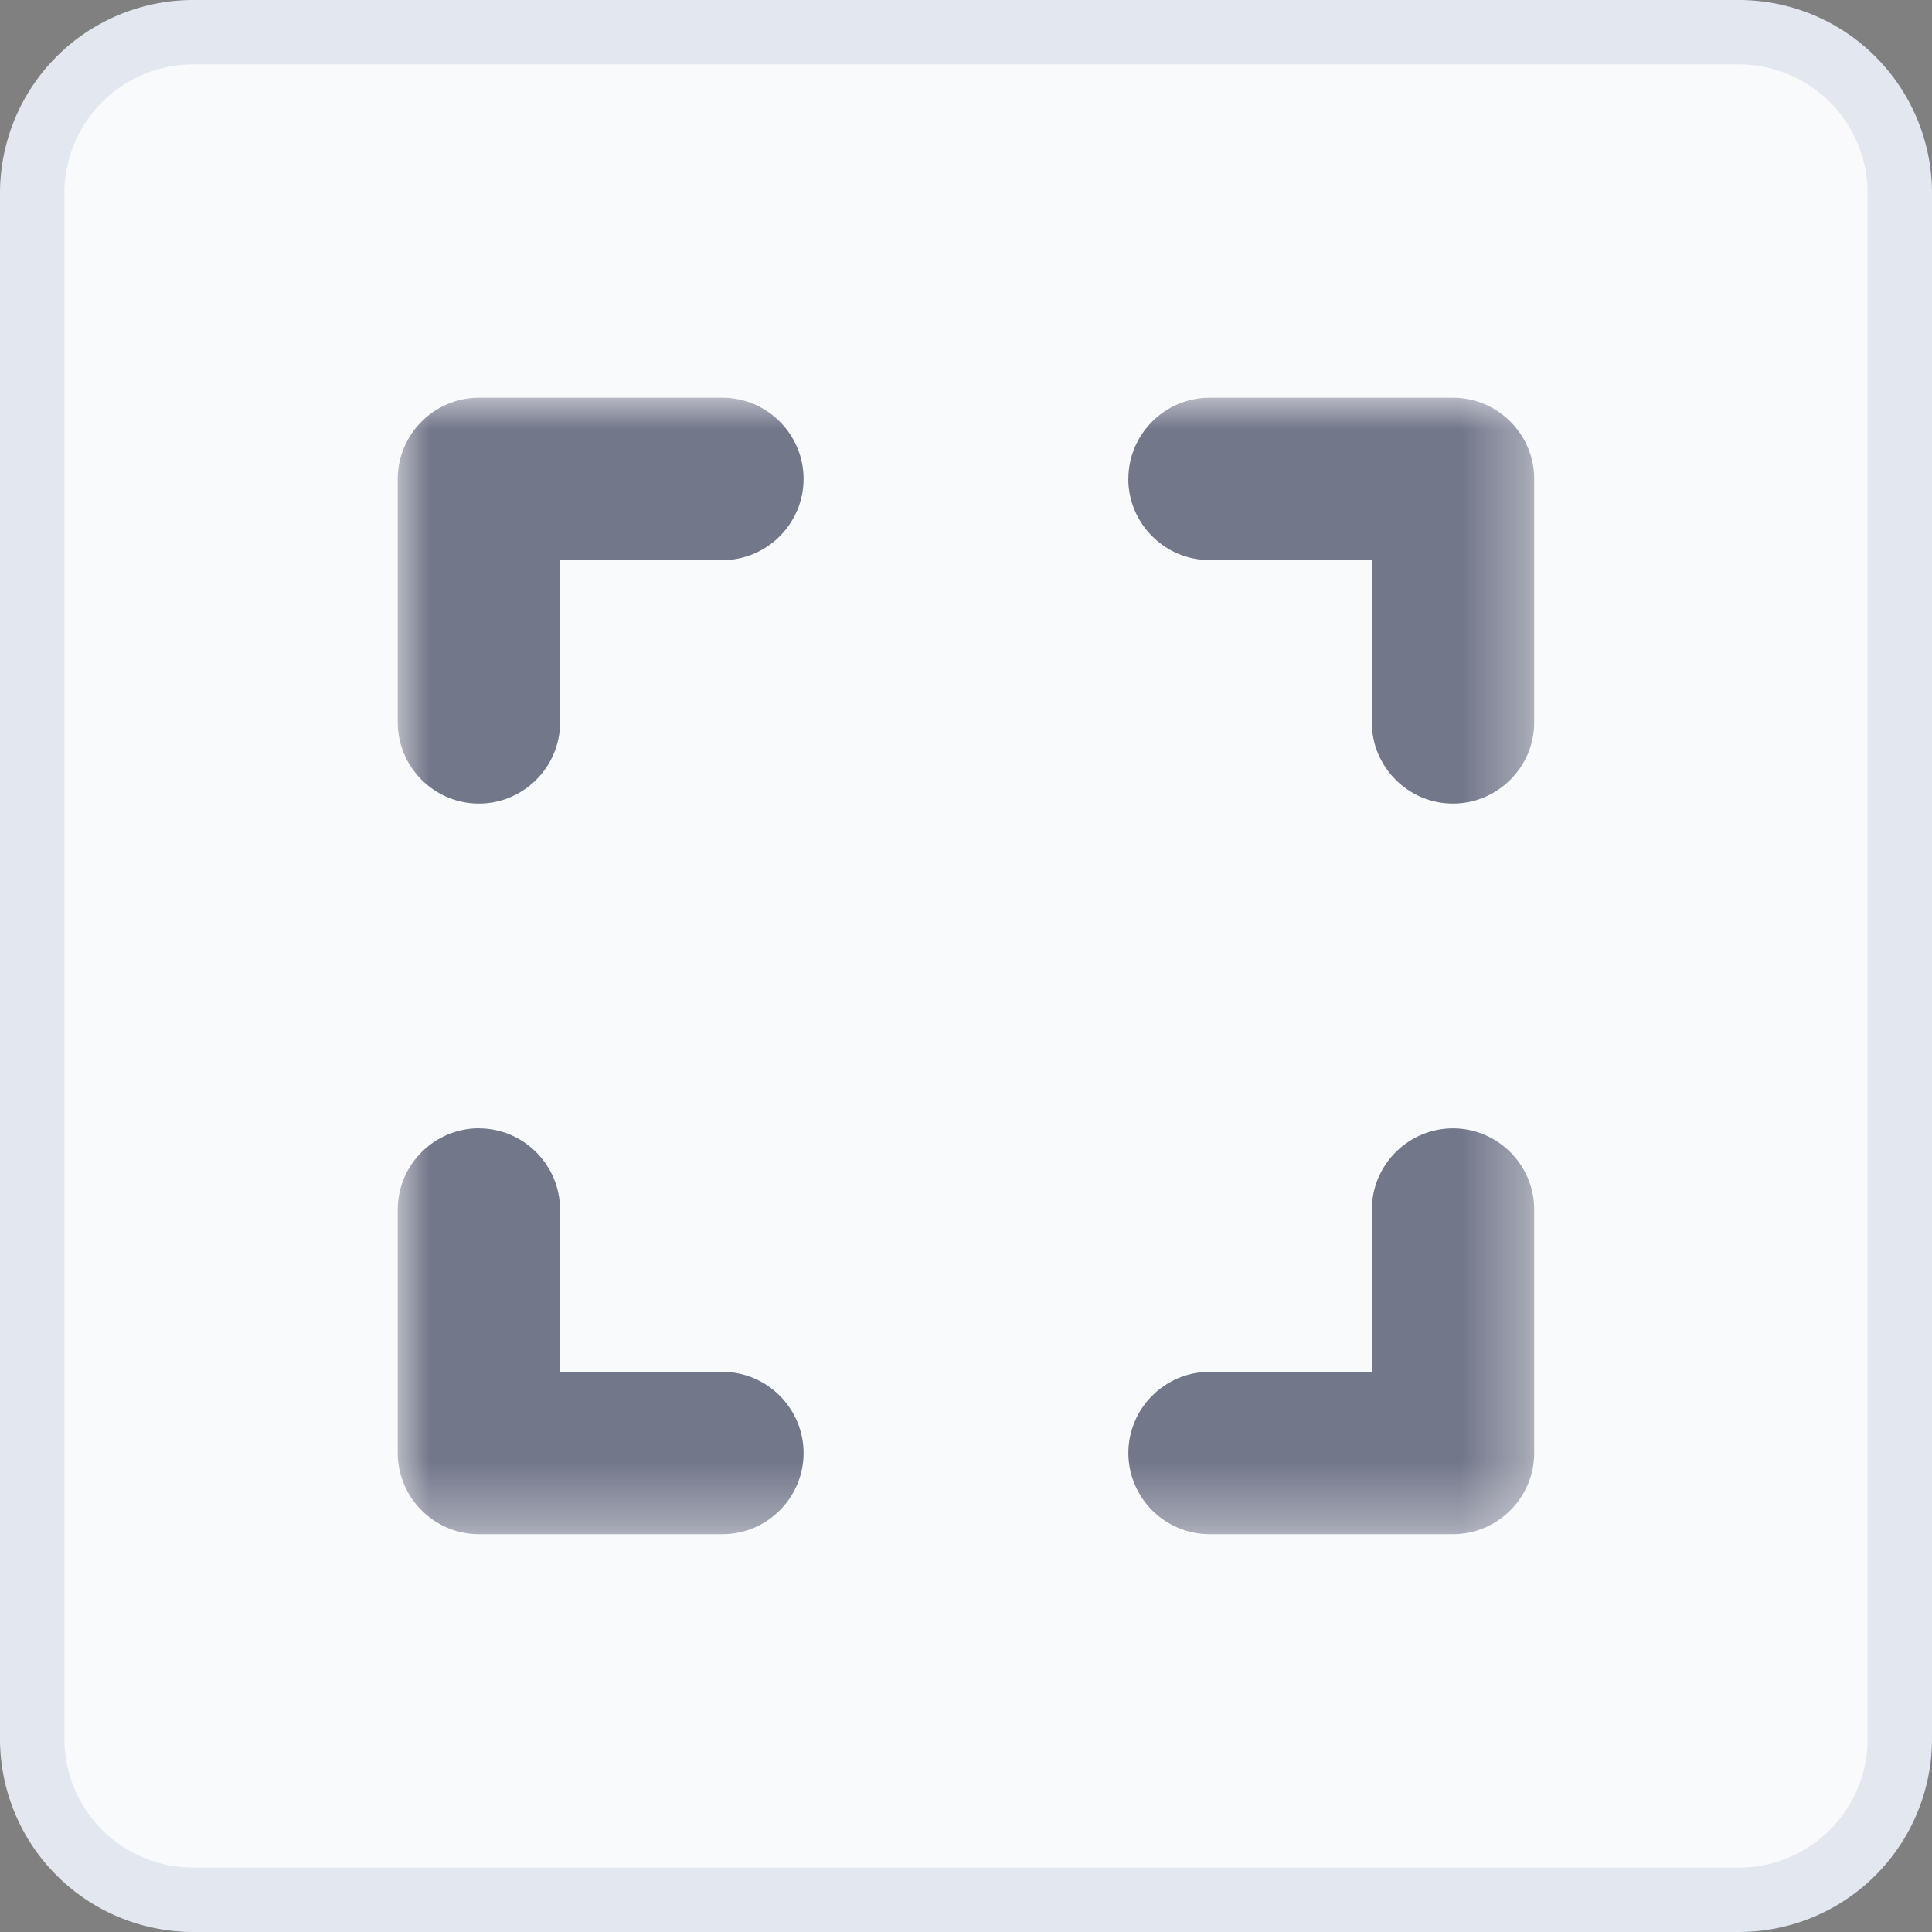 <svg xmlns="http://www.w3.org/2000/svg" xmlns:xlink="http://www.w3.org/1999/xlink" width="30" height="30" viewBox="0 0 30 30">
    <rect x="0" y="0" width="30" height="30" fill="#808080" stroke="none"/>
    <defs>
        <path id="a" d="M0 0H17.647v17.647H0z"/>
    </defs>
    <g fill="none" fill-rule="evenodd">
        <path fill="#F9FAFC" fill-rule="nonzero" stroke="#E3E8F0" d="M3 .5A2.5 2.5 0 0 0 .5 3v24A2.5 2.5 0 0 0 3 29.5h24a2.5 2.5 0 0 0 2.5-2.5V3A2.5 2.5 0 0 0 27 .5H3z"/>
        <g transform="translate(6.176 6.176)">
            <mask id="b" fill="#fff">
                <use xlink:href="#a"/>
            </mask>
            <path fill="#3A405B" fill-opacity=".7" d="M11.344 1.26c0 .693.568 1.261 1.26 1.261h2.521v2.52c0 .694.568 1.261 1.26 1.261.694 0 1.262-.567 1.262-1.26V1.26C17.647.567 17.08 0 16.386 0h-3.781c-.693 0-1.26.567-1.26 1.26zm3.781 13.866h-2.52c-.693 0-1.26.568-1.26 1.26 0 .694.567 1.261 1.26 1.261h3.78c.694 0 1.262-.567 1.262-1.26v-3.782c0-.693-.568-1.26-1.261-1.26s-1.26.567-1.26 1.26v2.52zM1.261 6.302c.692 0 1.26-.567 1.26-1.26v-2.52h2.52c.694 0 1.261-.569 1.261-1.261C6.302.567 5.735 0 5.042 0H1.26C.567 0 0 .567 0 1.26v3.782c0 .693.567 1.26 1.26 1.26zm0 5.042c-.694 0-1.261.568-1.261 1.26v3.782c0 .694.567 1.261 1.26 1.261h3.782c.693 0 1.26-.567 1.26-1.26 0-.693-.567-1.261-1.26-1.261H2.52v-2.521c0-.693-.568-1.26-1.26-1.26z" mask="url(#b)"/>
        </g>
    </g>
</svg>
